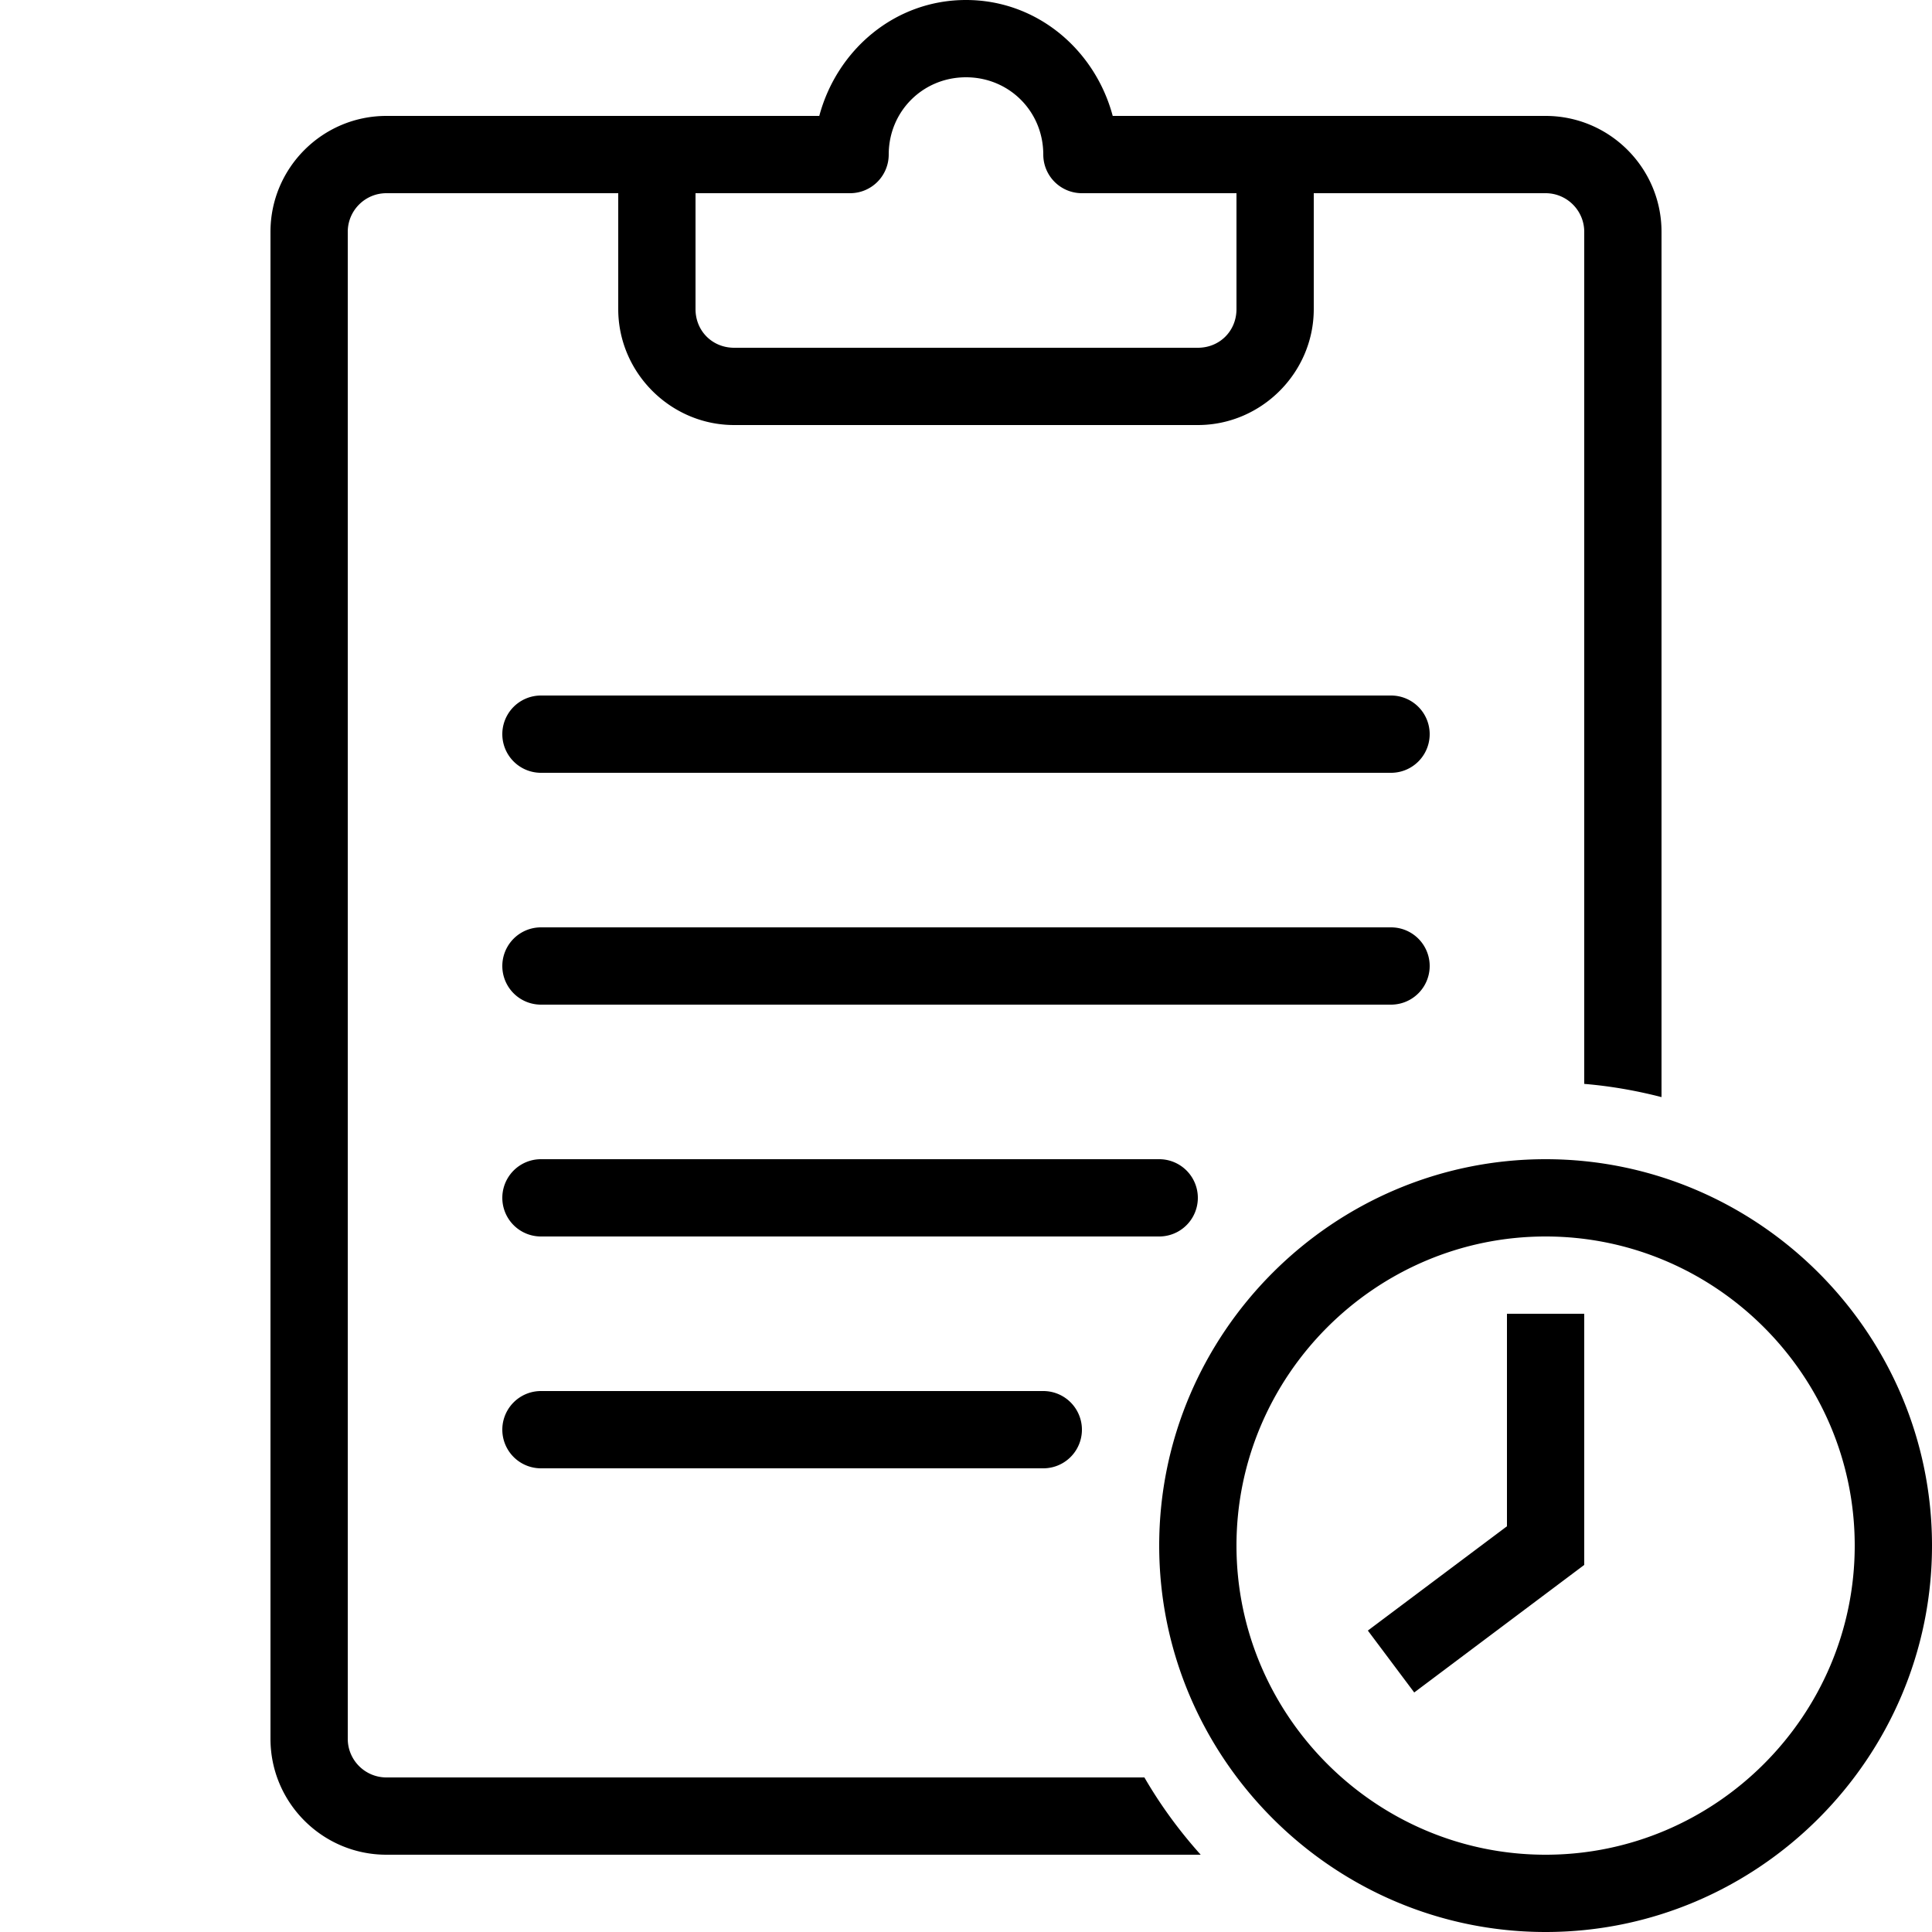 <svg fill="#000000" xmlns="http://www.w3.org/2000/svg"  viewBox="0 0 50 50" width="50px" height="50px"><path d="M 25 0 C 23.156 0 21.659 1.294 21.203 3 L 17 3 L 10 3 C 8.346 3 7 4.346 7 6 L 7 45 C 7 46.654 8.346 48 10 48 L 31.074 48 C 30.523 47.386 30.033 46.718 29.617 46 L 10 46 C 9.449 46 9 45.552 9 45 L 9 6 C 9 5.448 9.449 5 10 5 L 16 5 L 16 8 C 16 9.645 17.355 11 19 11 L 31 11 C 32.645 11 34 9.645 34 8 L 34 5 L 40 5 C 40.551 5 41 5.448 41 6 L 41 28.051 C 41.686 28.108 42.352 28.226 43 28.393 L 43 6 C 43 4.346 41.654 3 40 3 L 33 3 L 28.797 3 C 28.341 1.294 26.844 0 25 0 z M 25 2 C 26.117 2 27 2.883 27 4 A 1 1 0 0 0 28 5 L 32 5 L 32 8 C 32 8.565 31.565 9 31 9 L 19 9 C 18.435 9 18 8.565 18 8 L 18 5 L 22 5 A 1 1 0 0 0 23 4 C 23 2.883 23.883 2 25 2 z M 14 18 A 1 1 0 1 0 14 20 L 36 20 A 1 1 0 1 0 36 18 L 14 18 z M 14 24 A 1 1 0 1 0 14 26 L 36 26 A 1 1 0 1 0 36 24 L 14 24 z M 14 30 A 1 1 0 1 0 14 32 L 30 32 A 1 1 0 1 0 30 30 L 14 30 z M 40 30 C 34.5 30 30 34.5 30 40 C 30 45.5 34.5 50 40 50 C 45.5 50 50 45.5 50 40 C 50 34.5 45.5 30 40 30 z M 40 32 C 44.4 32 48 35.6 48 40 C 48 44.4 44.4 48 40 48 C 35.6 48 32 44.4 32 40 C 32 35.6 35.6 32 40 32 z M 39 34 L 39 39.5 L 35.4 42.199 L 36.6 43.801 L 41 40.5 L 41 34 L 39 34 z M 14 36 A 1 1 0 1 0 14 38 L 27 38 A 1 1 0 1 0 27 36 L 14 36 z"/></svg>